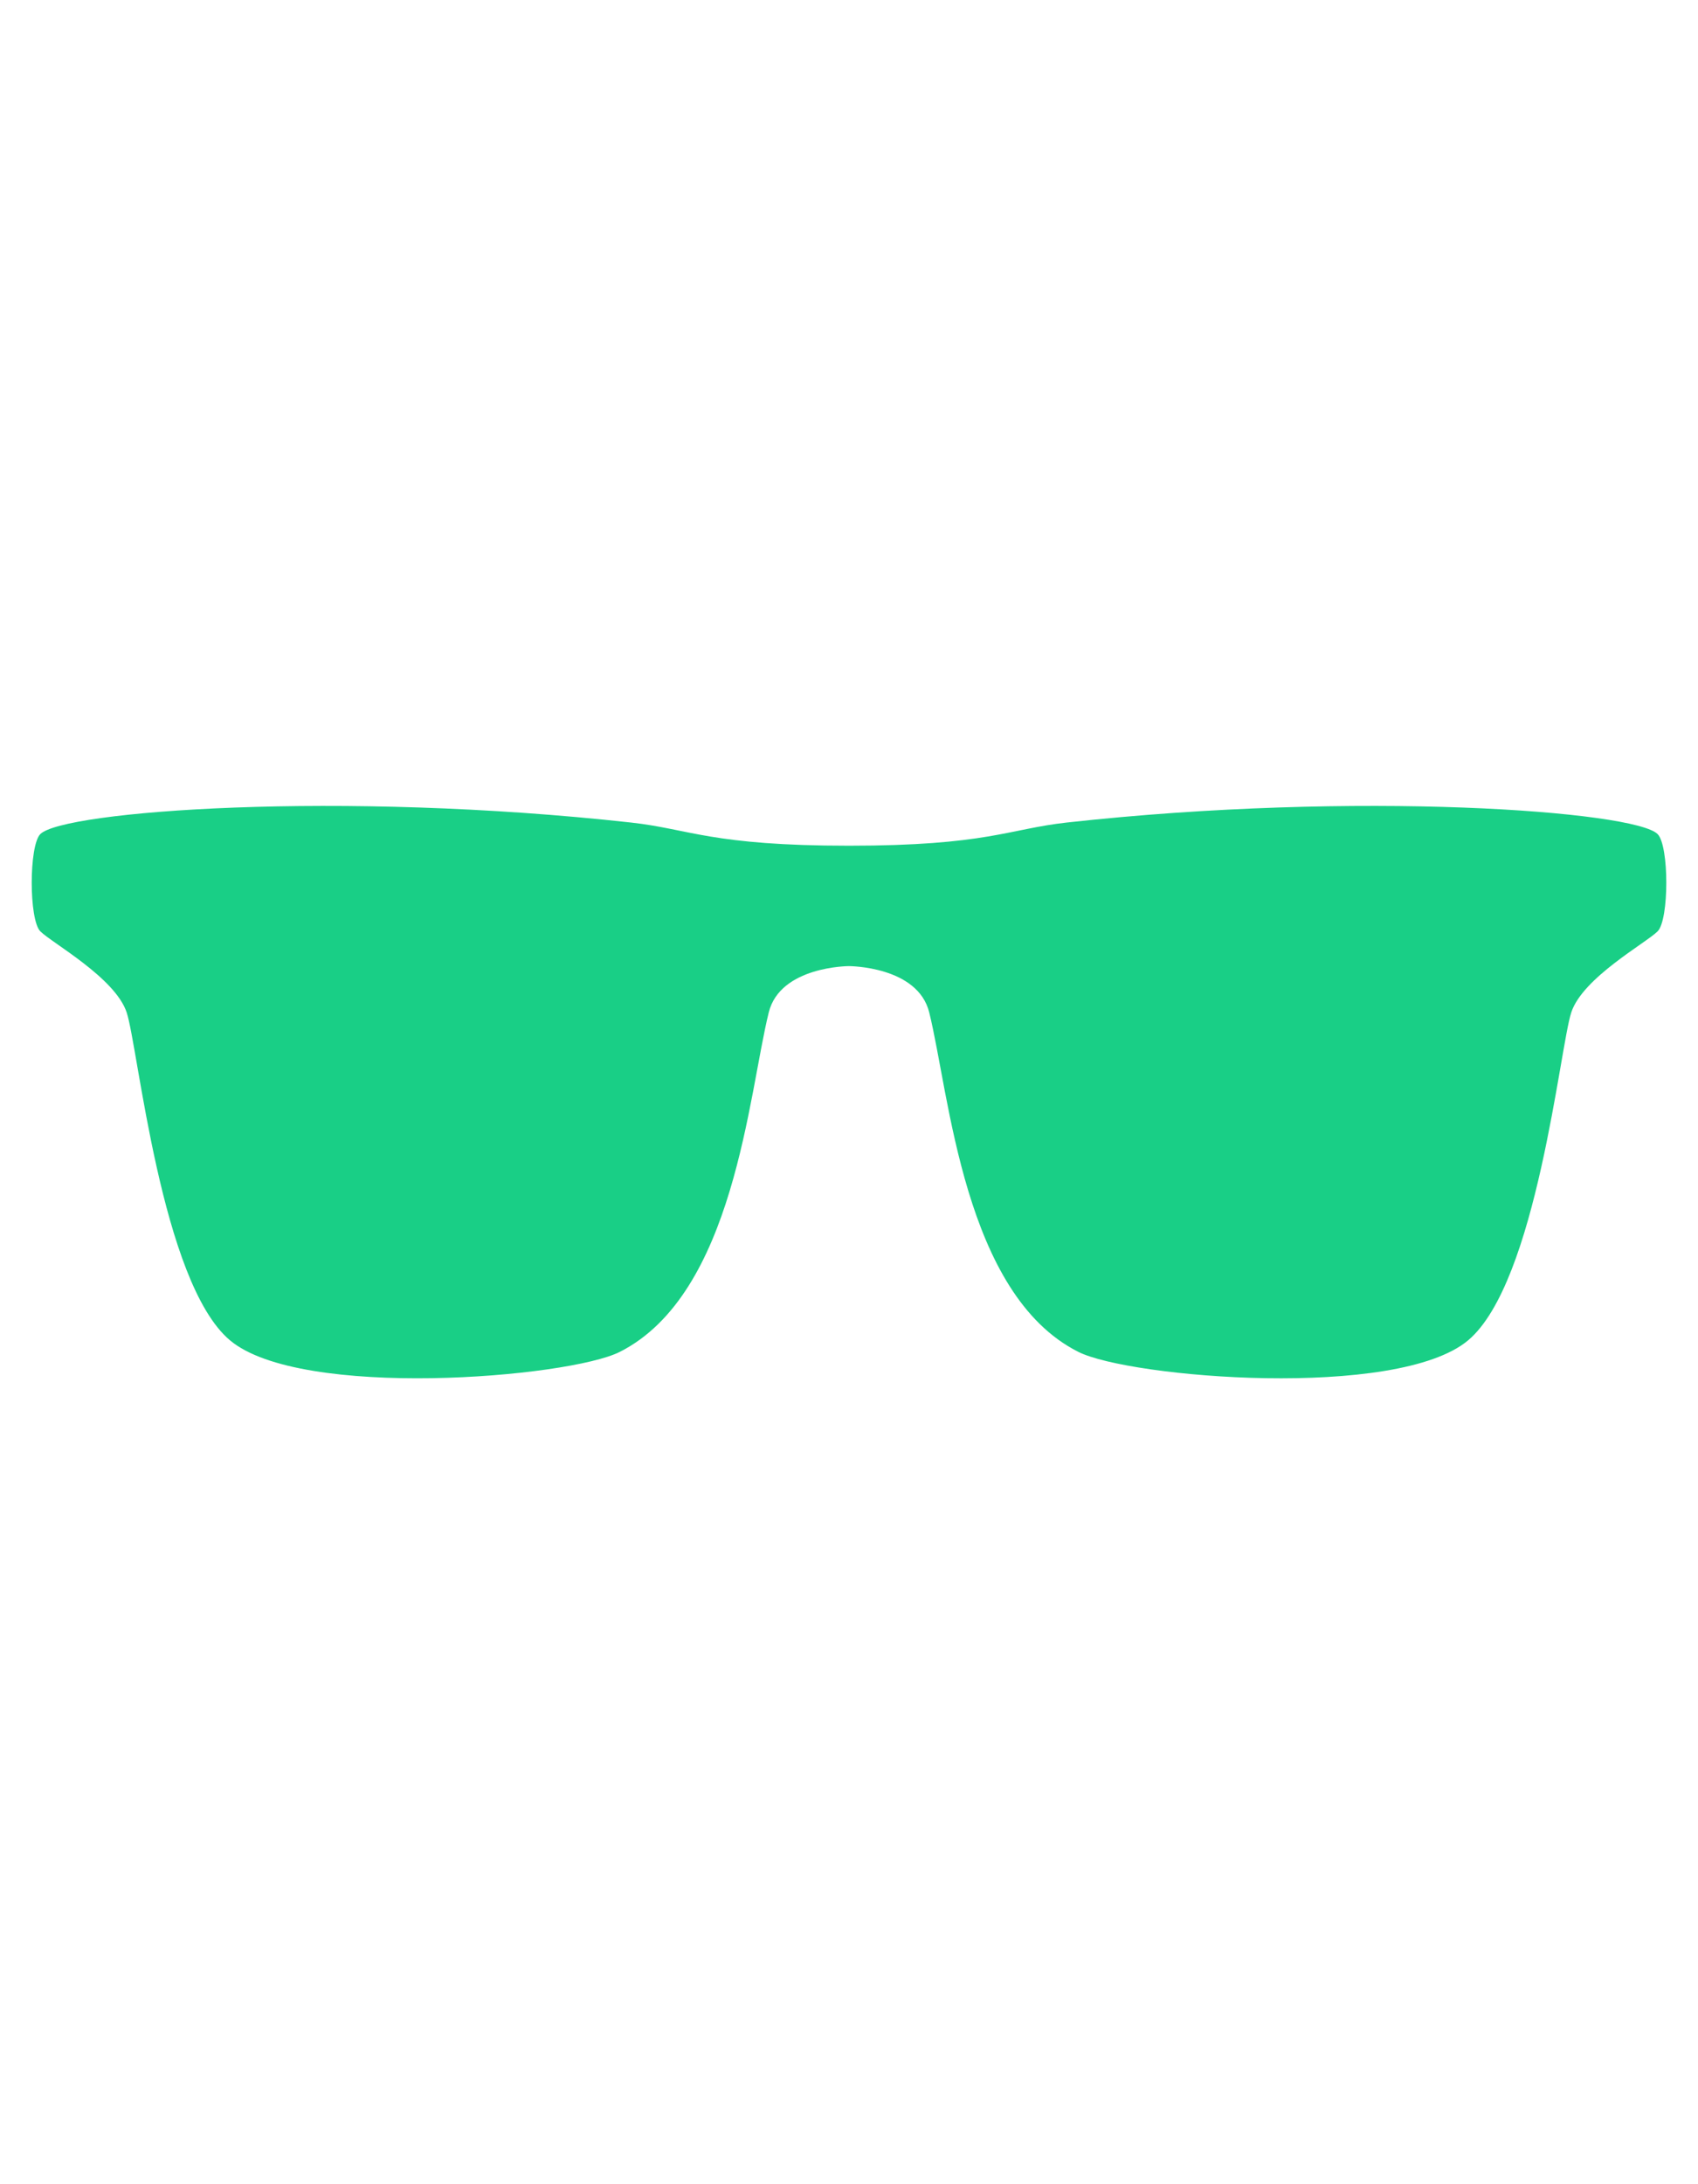 <?xml version="1.0" encoding="utf-8"?>
<svg version="1.1" xmlns="http://www.w3.org/2000/svg" xmlns:xlink="http://www.w3.org/1999/xlink" x="0px" y="0px" width="56" height="72" viewBox="0 0 56 72" enable-background="new 0 0 56 72" xml:space="preserve">
<g id="bounds"><rect opacity="0" width="56" height="72"/></g>
<g id="icon">
<path fill="#19CF86" d="M1.329,30.7c0.379,0.382,2.471,1.529,2.849,2.676c0.378,1.145,1.135,8.893,3.405,10.805c2.34,1.968,11.164,1.235,12.855,0.384c3.782-1.909,4.246-8.49,4.915-11.189c0.377-1.529,2.646-1.529,2.646-1.529s2.269,0,2.647,1.527c0.669,2.701,1.136,9.282,4.915,11.188c1.692,0.855,10.516,1.588,12.86-0.381c2.265-1.912,3.021-9.66,3.4-10.808c0.376-1.146,2.471-2.292,2.848-2.673c0.381-0.382,0.381-2.822,0-3.204c-0.755-0.764-9.88-1.444-19.486-0.382c-1.916,0.212-2.645,0.764-7.184,0.764c-4.536,0-5.267-0.552-7.183-0.763c-9.604-1.063-18.73-0.383-19.487,0.381C0.952,27.878,0.952,30.318,1.329,30.7z"/>
</g>
</svg>
